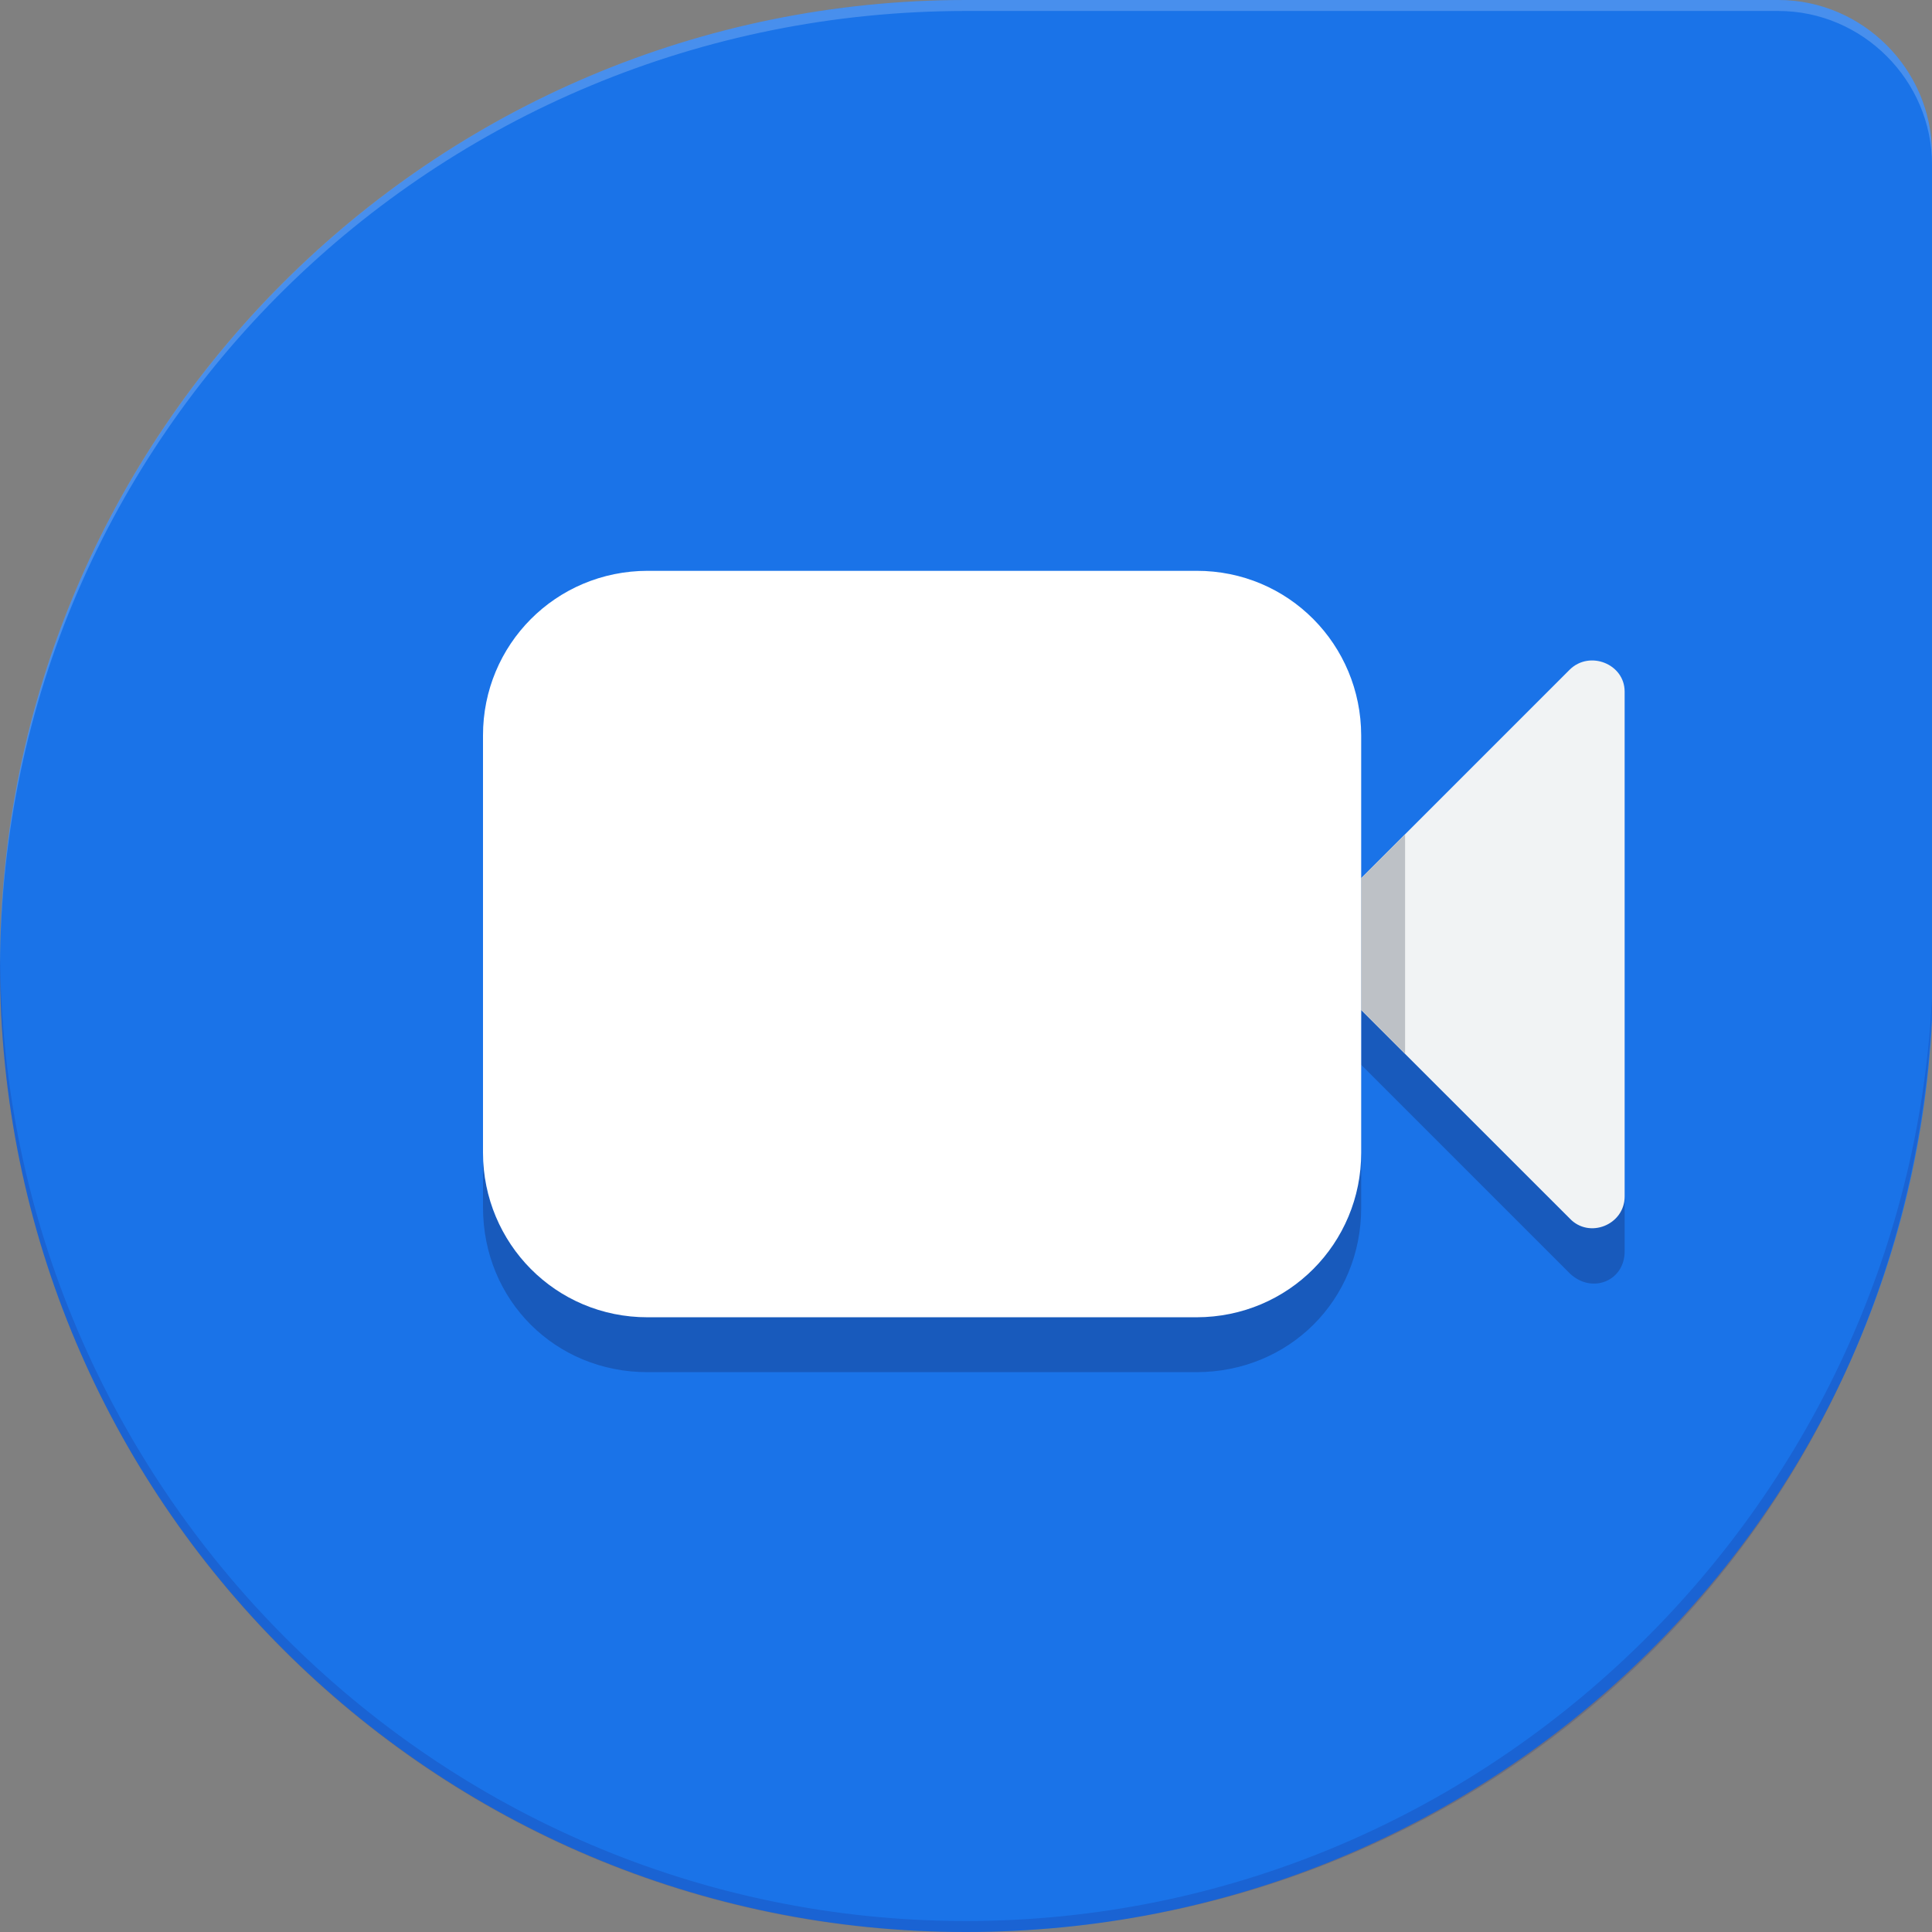 <?xml version="1.0" encoding="UTF-8" standalone="no"?><!-- Generator: Gravit.io --><svg xmlns="http://www.w3.org/2000/svg" xmlns:xlink="http://www.w3.org/1999/xlink" style="isolation:isolate" viewBox="0 0 512 512" width="512pt" height="512pt"><rect x="0" y="0" width="512" height="512" fill="#808080" stroke="none"/><defs><clipPath id="_clipPath_w8rXqtxVAY5sjoRxY8tJOF0nflyeb035"><rect width="512" height="512"/></clipPath></defs><g clip-path="url(#_clipPath_w8rXqtxVAY5sjoRxY8tJOF0nflyeb035)"><path d=" M 512 270.545 C 504.989 405.673 392.844 512 256 512 C 114.647 512 0 397.382 0 256 C 0 114.618 114.647 0 256 0 L 471.273 0 C 493.585 0 512 18.414 512 40.727 L 512 270.545 Z " fill="rgb(26,115,232)"/><g opacity="0.2"><path d=" M 471.273 0 L 256 0 C 114.618 0 0 114.56 0 255.854 L 0 255.796 C 0.785 115.171 115.113 2.909 256 2.909 L 471.273 2.909 C 493.615 2.909 512 21.323 512 43.636 L 512 40.727 C 512 18.414 493.615 0 471.273 0 Z " fill="rgb(255,255,255)"/></g><path d=" M 512 270.545 L 512 264.727 C 504.989 399.883 392.873 509.091 256 509.091 C 115.113 509.091 0.815 393.833 0.029 253.091 C 0.029 253.585 0 255.505 0 256 C 0 397.411 114.618 512.262 256 512 C 395.025 511.738 505.804 405.469 512 267.636" fill="rgb(26,35,126)" fill-opacity="0.2"/><path d=" M 360.727 305.454 C 360.727 330.123 341.527 346.153 317.091 346.182 L 171.636 346.182 C 147.229 346.211 128.029 330.298 128 305.658 L 128 320 C 128.029 344.669 147.229 363.665 171.636 363.636 L 317.091 363.636 C 341.498 363.607 360.756 344.669 360.727 320 L 360.727 305.454 Z  M 430.545 317.091 C 430.458 324.276 420.916 328.203 416 322.909 L 360.727 267.636 L 360.727 282.182 L 416 337.454 C 421.818 343.011 430.545 339.52 430.545 331.636 L 430.545 317.091 Z " fill="rgb(24,90,188)"/><path d=" M 416 177.454 L 360.727 232.727 L 360.727 267.665 L 416 322.909 C 421.149 328.378 430.545 324.596 430.545 317.091 L 430.545 183.273 C 430.545 175.942 421.265 172.276 416 177.454 Z " fill="rgb(241,243,244)"/><path d=" M 317.091 151.273 L 171.636 151.273 C 147.229 151.302 127.971 170.88 128 194.909 L 128 305.454 C 128.029 329.483 147.229 349.12 171.636 349.091 L 317.091 349.091 C 341.498 349.062 360.756 329.483 360.727 305.454 L 360.727 194.909 C 360.698 170.88 341.498 151.243 317.091 151.273 Z " fill="rgb(255,255,255)"/><path d=" M 360.727 271.127 L 360.756 267.636 L 372.364 279.273 L 372.364 221.091 L 360.727 232.727 L 360.727 271.127 Z " fill="rgb(189,193,198)"/></g></svg>